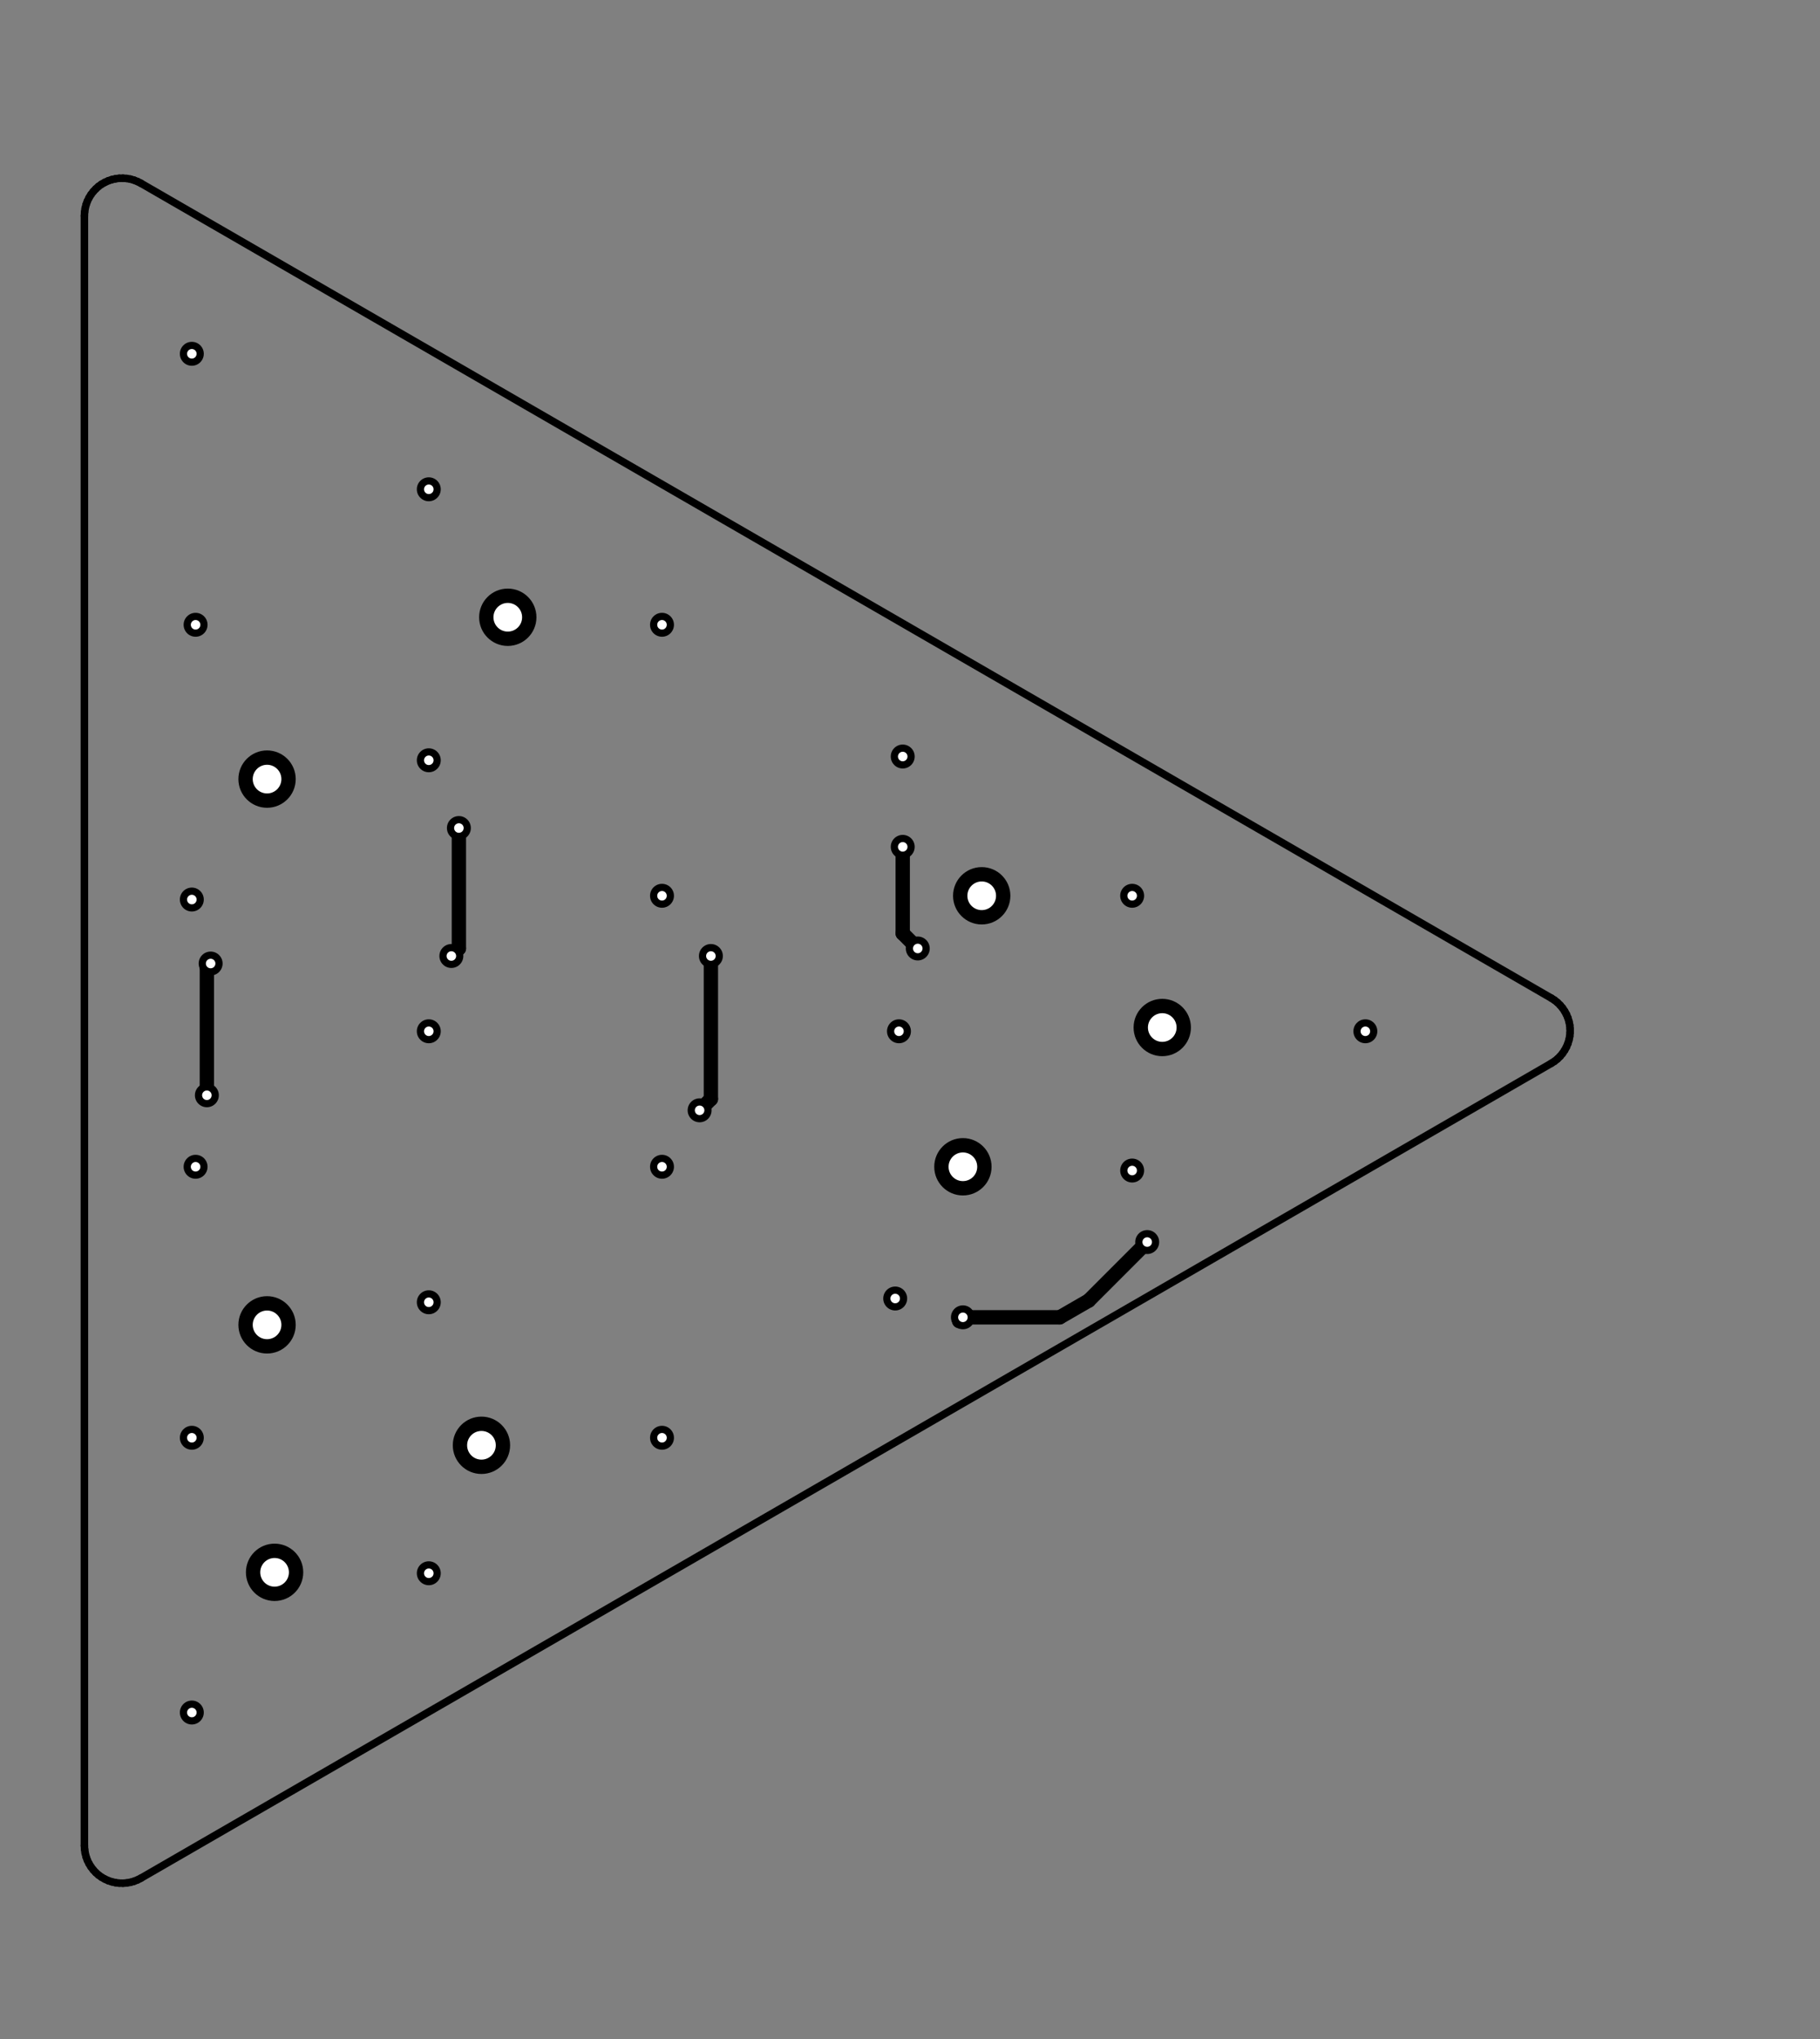 <?xml version="1.0" standalone="no"?>
 <!DOCTYPE svg PUBLIC "-//W3C//DTD SVG 1.1//EN" 
 "http://www.w3.org/Graphics/SVG/1.1/DTD/svg11.dtd"> 
<svg
  xmlns:svg="http://www.w3.org/2000/svg"
  xmlns="http://www.w3.org/2000/svg"
  xmlns:xlink="http://www.w3.org/1999/xlink"
  version="1.1"
  width="48.387mm" height="54.178mm" viewBox="0 0 48.387 54.178">
<rect x="0" y="0" width="48.387" height="54.178" fill="#808080" stroke="none"/>
<title>SVG Image created as Plato_A1-B_Cu.svg date 2024/04/29 03:21:22 </title>
  <desc>Image generated by PCBNEW </desc>
<g style="fill:#000000; fill-opacity:1;stroke:#000000; stroke-opacity:1;
stroke-linecap:round; stroke-linejoin:round;"
 transform="translate(0 0) scale(1 1)">
</g>
<g style="fill:#000000; fill-opacity:1; stroke:none;">
<circle cx="12.8" cy="38.4" r="0.762" /> 
</g>
<g style="fill:#000000; fill-opacity:1; stroke:none;">
<circle cx="30.9" cy="27.3" r="0.762" /> 
</g>
<g style="fill:#000000; fill-opacity:1; stroke:none;">
<circle cx="13.5" cy="16.4" r="0.762" /> 
</g>
<g style="fill:#000000; fill-opacity:1; stroke:none;">
<circle cx="25.6" cy="31" r="0.762" /> 
</g>
<g style="fill:#000000; fill-opacity:1; stroke:none;">
<circle cx="7.3" cy="41.775" r="0.762" /> 
</g>
<g style="fill:#000000; fill-opacity:1; stroke:none;">
<circle cx="7.1" cy="35.2" r="0.762" /> 
</g>
<g style="fill:#000000; fill-opacity:1; stroke:none;">
<circle cx="7.1" cy="20.7" r="0.762" /> 
</g>
<g style="fill:#000000; fill-opacity:1; stroke:none;">
<circle cx="26.1" cy="23.8" r="0.762" /> 
</g>
<g style="fill:#000000; fill-opacity:1; stroke:none;">
<circle cx="5.6" cy="25.6" r="0.318" /> 
</g>
<g style="fill:#000000; fill-opacity:1; stroke:none;">
<circle cx="5.5" cy="29.1" r="0.318" /> 
</g>
<g style="fill:#000000; fill-opacity:1; stroke:none;">
<circle cx="12.2" cy="22" r="0.318" /> 
</g>
<g style="fill:#000000; fill-opacity:1; stroke:none;">
<circle cx="12" cy="25.4" r="0.318" /> 
</g>
<g style="fill:#000000; fill-opacity:1; stroke:none;">
<circle cx="18.6" cy="29.5" r="0.318" /> 
</g>
<g style="fill:#000000; fill-opacity:1; stroke:none;">
<circle cx="18.9" cy="25.4" r="0.318" /> 
</g>
<g style="fill:#000000; fill-opacity:1; stroke:none;">
<circle cx="25.6" cy="35" r="0.318" /> 
</g>
<g style="fill:#000000; fill-opacity:1; stroke:none;">
<circle cx="30.5" cy="33" r="0.318" /> 
</g>
<g style="fill:#000000; fill-opacity:1; stroke:none;">
<circle cx="24.4" cy="25.2" r="0.318" /> 
</g>
<g style="fill:#000000; fill-opacity:1; stroke:none;">
<circle cx="24" cy="22.5" r="0.318" /> 
</g>
<g style="fill:#000000; fill-opacity:1; stroke:none;">
<circle cx="17.6" cy="31" r="0.318" /> 
</g>
<g style="fill:#000000; fill-opacity:1; stroke:none;">
<circle cx="11.4" cy="13" r="0.318" /> 
</g>
<g style="fill:#000000; fill-opacity:1; stroke:none;">
<circle cx="5.2" cy="31" r="0.318" /> 
</g>
<g style="fill:#000000; fill-opacity:1; stroke:none;">
<circle cx="30.1" cy="31.1" r="0.318" /> 
</g>
<g style="fill:#000000; fill-opacity:1; stroke:none;">
<circle cx="11.4" cy="41.8" r="0.318" /> 
</g>
<g style="fill:#000000; fill-opacity:1; stroke:none;">
<circle cx="36.3" cy="27.4" r="0.318" /> 
</g>
<g style="fill:#000000; fill-opacity:1; stroke:none;">
<circle cx="5.2" cy="16.6" r="0.318" /> 
</g>
<g style="fill:#000000; fill-opacity:1; stroke:none;">
<circle cx="5.1" cy="38.2" r="0.318" /> 
</g>
<g style="fill:#000000; fill-opacity:1; stroke:none;">
<circle cx="30.1" cy="23.8" r="0.318" /> 
</g>
<g style="fill:#000000; fill-opacity:1; stroke:none;">
<circle cx="11.4" cy="34.6" r="0.318" /> 
</g>
<g style="fill:#000000; fill-opacity:1; stroke:none;">
<circle cx="24" cy="20.1" r="0.318" /> 
</g>
<g style="fill:#000000; fill-opacity:1; stroke:none;">
<circle cx="5.1" cy="45.5" r="0.318" /> 
</g>
<g style="fill:#000000; fill-opacity:1; stroke:none;">
<circle cx="23.8" cy="34.5" r="0.318" /> 
</g>
<g style="fill:#000000; fill-opacity:1; stroke:none;">
<circle cx="23.9" cy="27.4" r="0.318" /> 
</g>
<g style="fill:#000000; fill-opacity:1; stroke:none;">
<circle cx="11.4" cy="20.2" r="0.318" /> 
</g>
<g style="fill:#000000; fill-opacity:1; stroke:none;">
<circle cx="11.4" cy="27.4" r="0.318" /> 
</g>
<g style="fill:#000000; fill-opacity:1; stroke:none;">
<circle cx="17.6" cy="16.6" r="0.318" /> 
</g>
<g style="fill:#000000; fill-opacity:1; stroke:none;">
<circle cx="17.6" cy="23.8" r="0.318" /> 
</g>
<g style="fill:#000000; fill-opacity:1; stroke:none;">
<circle cx="5.1" cy="9.4" r="0.318" /> 
</g>
<g style="fill:#000000; fill-opacity:1; stroke:none;">
<circle cx="17.6" cy="38.2" r="0.318" /> 
</g>
<g style="fill:#000000; fill-opacity:1; stroke:none;">
<circle cx="5.1" cy="23.9" r="0.318" /> 
</g>
<g style="fill:none; 
stroke:#000000; stroke-width:0.381; stroke-opacity:1; 
stroke-linecap:round; stroke-linejoin:round;">
<path d="M5.5 25.7
L5.6 25.6
" />
<path d="M5.5 29.1
L5.5 25.7
" />
<path d="M12.2 25.2
L12 25.4
" />
<path d="M12.2 22
L12.2 25.2
" />
<path d="M18.9 29.2
L18.6 29.5
" />
<path d="M18.9 25.4
L18.9 29.2
" />
<path d="M25.6 35
L25.5 35.1
" />
<path d="M28.173 35
L25.6 35
" />
<path d="M28.946 34.554
L28.173 35
" />
<path d="M30.5 33
L28.946 34.554
" />
<path d="M24 24.8
L24.4 25.2
" />
<path d="M24 22.5
L24 24.8
" />
</g>
<g style="fill:#FFFFFF; fill-opacity:1; stroke:none;">
<circle cx="5.6" cy="25.6" r="0.127" /> 
</g>
<g style="fill:#FFFFFF; fill-opacity:1; stroke:none;">
<circle cx="5.5" cy="29.1" r="0.127" /> 
</g>
<g style="fill:#FFFFFF; fill-opacity:1; stroke:none;">
<circle cx="12.2" cy="22" r="0.127" /> 
</g>
<g style="fill:#FFFFFF; fill-opacity:1; stroke:none;">
<circle cx="12" cy="25.4" r="0.127" /> 
</g>
<g style="fill:#FFFFFF; fill-opacity:1; stroke:none;">
<circle cx="18.6" cy="29.5" r="0.127" /> 
</g>
<g style="fill:#FFFFFF; fill-opacity:1; stroke:none;">
<circle cx="18.9" cy="25.4" r="0.127" /> 
</g>
<g style="fill:#FFFFFF; fill-opacity:1; stroke:none;">
<circle cx="25.6" cy="35" r="0.127" /> 
</g>
<g style="fill:#FFFFFF; fill-opacity:1; stroke:none;">
<circle cx="30.5" cy="33" r="0.127" /> 
</g>
<g style="fill:#FFFFFF; fill-opacity:1; stroke:none;">
<circle cx="24.4" cy="25.2" r="0.127" /> 
</g>
<g style="fill:#FFFFFF; fill-opacity:1; stroke:none;">
<circle cx="24" cy="22.5" r="0.127" /> 
</g>
<g style="fill:#FFFFFF; fill-opacity:1; stroke:none;">
<circle cx="17.6" cy="31" r="0.127" /> 
</g>
<g style="fill:#FFFFFF; fill-opacity:1; stroke:none;">
<circle cx="11.4" cy="13" r="0.127" /> 
</g>
<g style="fill:#FFFFFF; fill-opacity:1; stroke:none;">
<circle cx="5.2" cy="31" r="0.127" /> 
</g>
<g style="fill:#FFFFFF; fill-opacity:1; stroke:none;">
<circle cx="30.1" cy="31.1" r="0.127" /> 
</g>
<g style="fill:#FFFFFF; fill-opacity:1; stroke:none;">
<circle cx="11.4" cy="41.8" r="0.127" /> 
</g>
<g style="fill:#FFFFFF; fill-opacity:1; stroke:none;">
<circle cx="36.3" cy="27.4" r="0.127" /> 
</g>
<g style="fill:#FFFFFF; fill-opacity:1; stroke:none;">
<circle cx="5.2" cy="16.6" r="0.127" /> 
</g>
<g style="fill:#FFFFFF; fill-opacity:1; stroke:none;">
<circle cx="5.1" cy="38.2" r="0.127" /> 
</g>
<g style="fill:#FFFFFF; fill-opacity:1; stroke:none;">
<circle cx="30.1" cy="23.8" r="0.127" /> 
</g>
<g style="fill:#FFFFFF; fill-opacity:1; stroke:none;">
<circle cx="11.4" cy="34.6" r="0.127" /> 
</g>
<g style="fill:#FFFFFF; fill-opacity:1; stroke:none;">
<circle cx="24" cy="20.1" r="0.127" /> 
</g>
<g style="fill:#FFFFFF; fill-opacity:1; stroke:none;">
<circle cx="5.1" cy="45.5" r="0.127" /> 
</g>
<g style="fill:#FFFFFF; fill-opacity:1; stroke:none;">
<circle cx="23.8" cy="34.5" r="0.127" /> 
</g>
<g style="fill:#FFFFFF; fill-opacity:1; stroke:none;">
<circle cx="23.9" cy="27.4" r="0.127" /> 
</g>
<g style="fill:#FFFFFF; fill-opacity:1; stroke:none;">
<circle cx="11.4" cy="20.2" r="0.127" /> 
</g>
<g style="fill:#FFFFFF; fill-opacity:1; stroke:none;">
<circle cx="11.4" cy="27.4" r="0.127" /> 
</g>
<g style="fill:#FFFFFF; fill-opacity:1; stroke:none;">
<circle cx="17.6" cy="16.6" r="0.127" /> 
</g>
<g style="fill:#FFFFFF; fill-opacity:1; stroke:none;">
<circle cx="17.6" cy="23.8" r="0.127" /> 
</g>
<g style="fill:#FFFFFF; fill-opacity:1; stroke:none;">
<circle cx="5.1" cy="9.4" r="0.127" /> 
</g>
<g style="fill:#FFFFFF; fill-opacity:1; stroke:none;">
<circle cx="17.6" cy="38.2" r="0.127" /> 
</g>
<g style="fill:#FFFFFF; fill-opacity:1; stroke:none;">
<circle cx="5.1" cy="23.9" r="0.127" /> 
</g>
<g style="fill:#FFFFFF; fill-opacity:1; stroke:none;">
<circle cx="12.8" cy="38.4" r="0.381" /> 
</g>
<g style="fill:#FFFFFF; fill-opacity:1; stroke:none;">
<circle cx="30.9" cy="27.3" r="0.381" /> 
</g>
<g style="fill:#FFFFFF; fill-opacity:1; stroke:none;">
<circle cx="13.5" cy="16.4" r="0.381" /> 
</g>
<g style="fill:#FFFFFF; fill-opacity:1; stroke:none;">
<circle cx="25.6" cy="31" r="0.381" /> 
</g>
<g style="fill:#FFFFFF; fill-opacity:1; stroke:none;">
<circle cx="7.3" cy="41.775" r="0.381" /> 
</g>
<g style="fill:#FFFFFF; fill-opacity:1; stroke:none;">
<circle cx="7.1" cy="35.2" r="0.381" /> 
</g>
<g style="fill:#FFFFFF; fill-opacity:1; stroke:none;">
<circle cx="7.1" cy="20.7" r="0.381" /> 
</g>
<g style="fill:#FFFFFF; fill-opacity:1; stroke:none;">
<circle cx="26.1" cy="23.8" r="0.381" /> 
</g>
<g style="fill:none; 
stroke:#000000; stroke-width:0.2; stroke-opacity:1; 
stroke-linecap:round; stroke-linejoin:round;">
<path d="M3.655 4.823
L3.744 4.868
" />
<path d="M2.788 4.845
L2.879 4.803
" />
<path d="M3.169 50.033
L3.07 50.02
" />
<path d="M41.733 27.236
L41.743 27.335
" />
<path d="M3.169 4.737
L3.269 4.735
" />
<path d="M3.744 49.902
L3.655 49.947
" />
<path d="M41.244 26.519
L41.328 26.573
" />
<path d="M3.562 49.984
L3.466 50.011
" />
<path d="M3.269 4.735
L3.368 4.742
" />
<path d="M2.546 49.752
L2.478 49.678
" />
<path d="M2.264 5.536
L2.288 5.44
" />
<path d="M3.07 50.02
L2.973 49.998
" />
<path d="M2.788 49.925
L2.701 49.876
" />
<path d="M2.546 5.019
L2.62 4.952
" />
<path d="M3.655 49.947
L3.562 49.984
" />
<path d="M2.288 49.33
L2.264 49.234
" />
<path d="M2.322 5.346
L2.366 5.256
" />
<path d="M41.684 27.727
L41.645 27.819
" />
<path d="M3.368 4.742
L3.466 4.759
" />
<path d="M3.269 50.035
L3.169 50.033
" />
<path d="M41.645 26.951
L41.684 27.043
" />
<path d="M3.466 50.011
L3.368 50.028
" />
<path d="M41.406 28.135
L41.328 28.197
" />
<path d="M2.322 49.424
L2.288 49.33
" />
<path d="M41.597 27.906
L41.541 27.989
" />
<path d="M2.288 5.44
L2.322 5.346
" />
<path d="M3.368 50.028
L3.269 50.035
" />
<path d="M2.366 49.514
L2.322 49.424
" />
<path d="M3.744 4.868
L41.244 26.519
" />
<path d="M41.328 26.573
L41.406 26.635
" />
<path d="M41.713 27.632
L41.684 27.727
" />
<path d="M41.328 28.197
L41.244 28.251
" />
<path d="M2.264 49.234
L2.249 49.135
" />
<path d="M2.62 4.952
L2.701 4.894
" />
<path d="M41.406 26.635
L41.477 26.705
" />
<path d="M2.249 5.635
L2.264 5.536
" />
<path d="M2.879 49.967
L2.788 49.925
" />
<path d="M2.879 4.803
L2.973 4.772
" />
<path d="M41.743 27.435
L41.733 27.534
" />
<path d="M2.244 49.036
L2.244 5.734
" />
<path d="M41.684 27.043
L41.713 27.138
" />
<path d="M2.973 4.772
L3.07 4.75
" />
<path d="M2.973 49.998
L2.879 49.967
" />
<path d="M41.733 27.534
L41.713 27.632
" />
<path d="M2.418 49.599
L2.366 49.514
" />
<path d="M2.249 49.135
L2.244 49.036
" />
<path d="M41.541 27.989
L41.477 28.065
" />
<path d="M2.244 5.734
L2.249 5.635
" />
<path d="M41.477 28.065
L41.406 28.135
" />
<path d="M2.366 5.256
L2.418 5.171
" />
<path d="M41.645 27.819
L41.597 27.906
" />
<path d="M2.701 49.876
L2.62 49.818
" />
<path d="M41.743 27.335
L41.743 27.435
" />
<path d="M2.478 49.678
L2.418 49.599
" />
<path d="M41.597 26.864
L41.645 26.951
" />
<path d="M3.562 4.786
L3.655 4.823
" />
<path d="M2.478 5.092
L2.546 5.019
" />
<path d="M41.477 26.705
L41.541 26.781
" />
<path d="M2.62 49.818
L2.546 49.752
" />
<path d="M41.713 27.138
L41.733 27.236
" />
<path d="M3.07 4.75
L3.169 4.737
" />
<path d="M41.541 26.781
L41.597 26.864
" />
<path d="M2.701 4.894
L2.788 4.845
" />
<path d="M41.244 28.251
L3.744 49.902
" />
<path d="M2.418 5.171
L2.478 5.092
" />
<path d="M3.466 4.759
L3.562 4.786
" />
</g> 
</svg>
